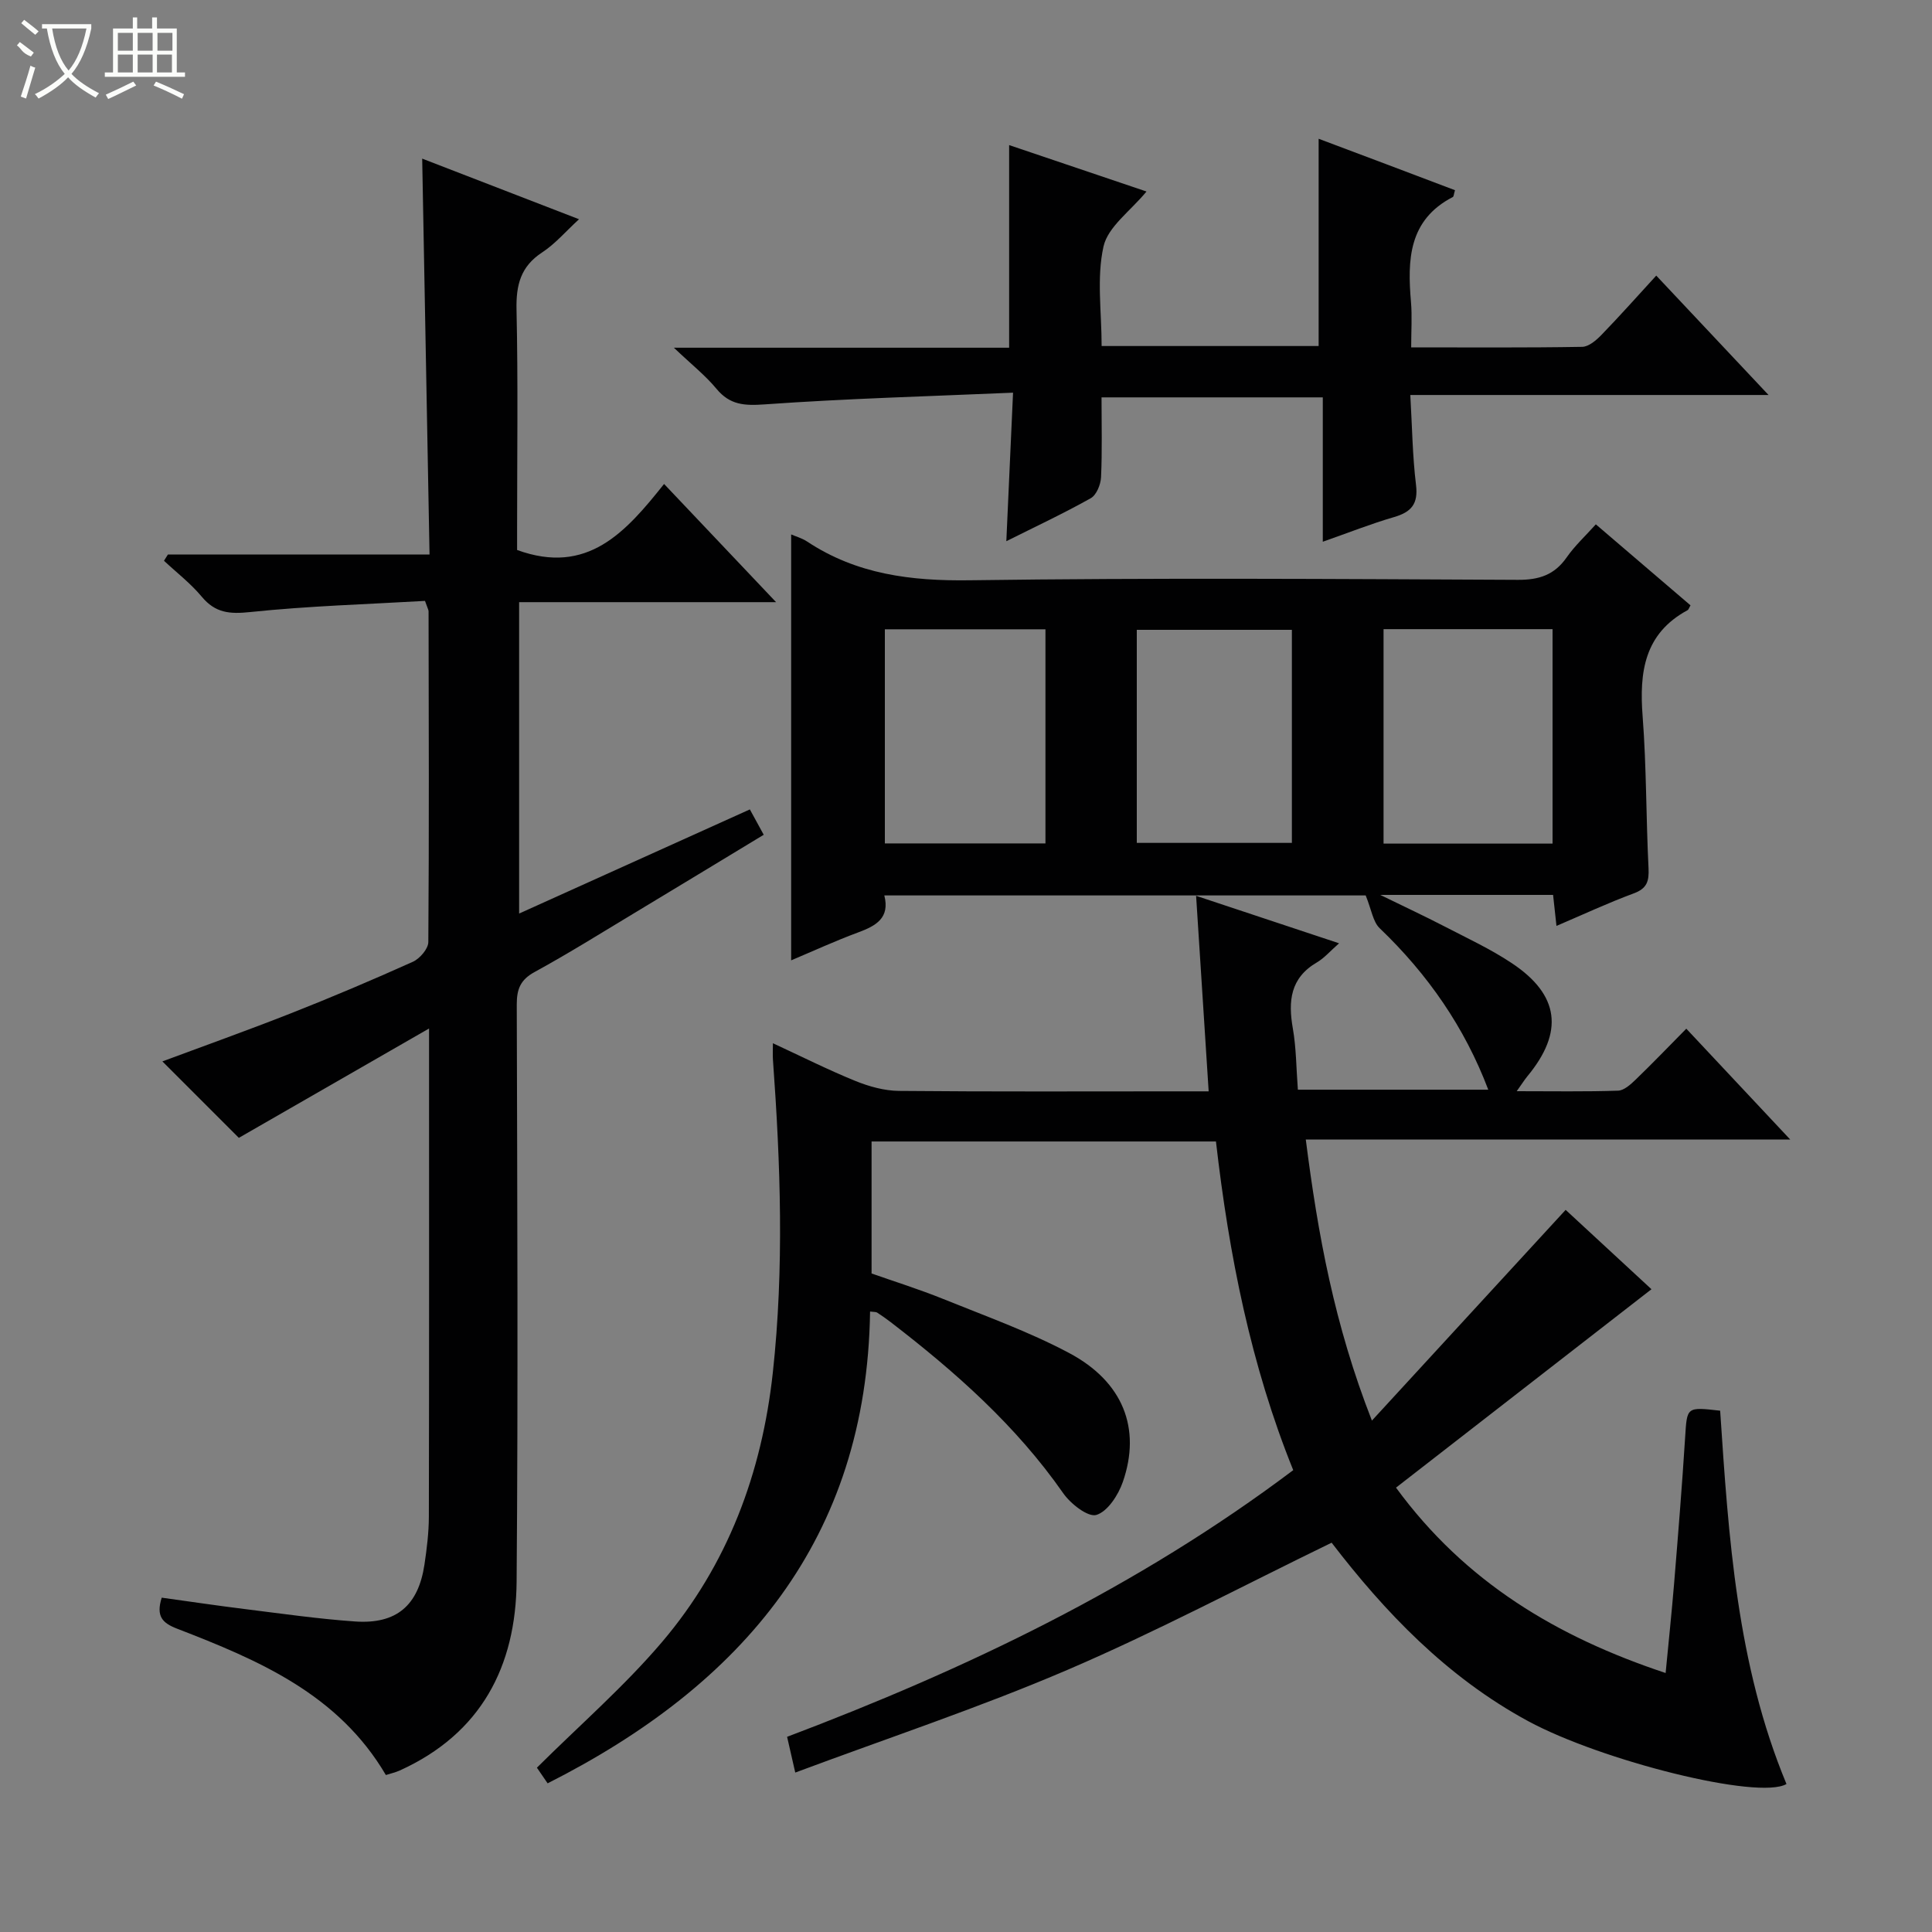 <svg enable-background="new 0 0 400 400" viewBox="0 0 400 400" xmlns="http://www.w3.org/2000/svg"><rect x="0" y="0" width="400" height="400" fill="#808080" stroke="none"/><g fill="#010102"><path d="m284.04 294.12c13.88-15.1 26.88-29.23 40.11-43.63 5.63 5.21 11.93 11.03 17.77 16.43-17.62 13.69-35.07 27.24-52.89 41.08 14.32 19.57 33.32 30.9 55.82 38.38.61-6.4 1.25-12.43 1.75-18.47.83-10.11 1.65-20.22 2.29-30.34.4-6.29.25-6.3 7.25-5.5 1.74 26.17 3.44 52.54 13.73 77.29-5.76 3.37-38.3-4.81-53.47-13.01-16.92-9.15-29.76-22.7-40.7-36.95-18.53 9-36.3 18.44-54.72 26.34-18.27 7.83-37.21 14.11-56.33 21.25-.67-2.95-1.13-4.96-1.69-7.4 37.08-14.03 72.52-30.93 104.79-55.21-8.76-21.67-13.3-44.51-16-68.05-23.71 0-47.31 0-71.3 0v27.33c4.65 1.64 9.81 3.25 14.81 5.27 8.77 3.55 17.75 6.76 26.08 11.19 11.19 5.94 14.97 15.64 11.13 26.7-.94 2.71-3.14 6.12-5.48 6.83-1.73.52-5.35-2.31-6.88-4.52-9.76-13.99-22.3-25.08-35.67-35.37-.92-.71-1.88-1.38-2.85-2.01-.23-.15-.6-.1-1.45-.21-.69 47.1-26.35 77.26-66.76 97.68-.89-1.3-1.7-2.48-2.22-3.24 8.85-8.8 18.07-16.81 25.89-26 13.6-15.99 20.69-34.97 22.96-55.84 2.35-21.59 1.59-43.15.02-64.73-.07-.98-.01-1.96-.01-3.42 5.94 2.75 11.42 5.51 17.08 7.81 2.83 1.15 6 2.03 9.02 2.06 19.33.18 38.66.09 57.99.09h6.13c-.87-13.54-1.7-26.55-2.6-40.48 10.21 3.39 19.67 6.53 29.6 9.83-1.85 1.62-3.06 3.06-4.6 3.96-5.52 3.23-5.96 8.02-4.97 13.68.71 4.05.7 8.23 1.04 12.67h39.42c-4.89-12.91-12.52-23.9-22.48-33.43-1.4-1.34-1.69-3.83-2.9-6.79-31.96 0-65.62 0-99.66 0 1.19 4.67-1.72 6.29-5.4 7.65-4.81 1.78-9.47 3.93-13.89 5.79 0-29.46 0-58.8 0-88.18.89.39 2.21.75 3.29 1.46 10.26 6.8 21.51 8.2 33.69 8.03 37.82-.53 75.65-.27 113.48-.09 4.4.02 7.58-1.02 10.11-4.66 1.68-2.41 3.9-4.45 6.03-6.83 6.75 5.78 13.18 11.29 19.6 16.77-.28.47-.38.88-.62 1.01-8.97 4.86-10 12.83-9.29 21.98.8 10.44.7 20.95 1.22 31.42.13 2.69-.3 4.21-3.07 5.23-5.28 1.95-10.39 4.34-15.99 6.73-.26-2.39-.47-4.28-.7-6.42-11.53 0-22.96 0-35.78 0 5.15 2.52 9.24 4.42 13.23 6.49 4.72 2.45 9.59 4.7 14 7.64 9.9 6.58 10.81 14.26 3.23 23.42-.6.73-1.1 1.54-2.21 3.09 7.51 0 14.25.12 20.98-.11 1.24-.04 2.6-1.28 3.62-2.26 3.45-3.33 6.78-6.79 10.51-10.57 7.16 7.64 13.94 14.86 21.52 22.95-34.08 0-67.09 0-100.3 0 2.5 19.59 5.9 38.31 13.69 58.19zm2.41-119.46h34.99c0-14.99 0-29.69 0-44.4-11.83 0-23.27 0-34.99 0zm-103.25-.04h33.25c0-14.99 0-29.66 0-44.33-11.27 0-22.16 0-33.25 0zm52.16-.11h32.11c0-15.01 0-29.59 0-44.11-10.91 0-21.46 0-32.11 0z"/><path d="m34.77 114.8h54.16c-.51-27.33-1.01-54.36-1.52-81.96 10.7 4.14 21.31 8.23 32.47 12.55-2.74 2.51-4.92 5.09-7.62 6.86-4.47 2.92-5.43 6.75-5.32 11.84.33 14.99.12 29.99.12 44.98v4.8c14.56 5.3 22.47-3.67 30.43-13.67 7.81 8.24 15.18 16.02 23.19 24.47-18.12 0-35.45 0-53.2 0v64.47c15.9-7.18 31.68-14.3 47.77-21.56.97 1.77 1.81 3.31 2.87 5.25-9 5.45-17.91 10.86-26.84 16.24-6.83 4.11-13.6 8.35-20.59 12.17-2.94 1.61-3.7 3.53-3.7 6.71.1 39.82.29 79.64-.03 119.45-.14 17.63-7.36 31.53-24.19 39.16-.88.4-1.85.61-2.88.94-9.86-16.79-26.41-23.8-43.23-30.3-3.04-1.18-4.39-2.55-3.18-6.42 5.66.78 11.47 1.65 17.3 2.37 7.57.94 15.14 2.03 22.75 2.56 8.56.59 13.08-3.31 14.35-11.79.49-3.28.9-6.61.91-9.92.07-32.15.04-64.31.04-96.46 0-.99 0-1.99 0-4.6-13.82 7.94-26.79 15.4-39.38 22.64-5.15-5.15-10.51-10.5-15.83-15.83 8.43-3.14 17.58-6.4 26.62-9.96 8.5-3.35 16.92-6.92 25.25-10.67 1.43-.65 3.18-2.68 3.19-4.08.17-22.82.09-45.65.05-68.47 0-.3-.2-.61-.74-2.16-11.83.69-24.06 1.04-36.2 2.31-4.26.45-7.21.19-10.02-3.18-2.29-2.75-5.19-4.98-7.82-7.44.28-.42.55-.86.82-1.3z"/><path d="m301.24 39.38c-.25.82-.25 1.31-.45 1.41-9.19 4.76-9.41 13.02-8.66 21.75.25 2.93.04 5.91.04 9.38 12.17 0 23.79.09 35.4-.11 1.37-.02 2.94-1.38 4.03-2.51 3.8-3.92 7.43-8.01 11.31-12.24 8.05 8.56 15.29 16.26 23.25 24.72-25.09 0-49.13 0-74.17 0 .38 6.54.45 12.62 1.18 18.61.49 3.98-1 5.64-4.59 6.68-4.75 1.38-9.37 3.22-14.71 5.09 0-10.22 0-19.93 0-29.89-15.47 0-30.36 0-45.81 0 0 5.64.15 11.09-.1 16.53-.07 1.52-.95 3.69-2.13 4.35-5.63 3.16-11.49 5.9-17.48 8.9.46-10.11.9-19.8 1.39-30.75-17.62.76-34.53 1.22-51.38 2.42-4.23.3-7.23.15-10.03-3.23-2.27-2.75-5.13-5-8.81-8.5h69.41c0-14.17 0-27.89 0-41.95 9.18 3.1 18.64 6.3 28.44 9.61-3.33 4.05-7.98 7.29-8.9 11.38-1.45 6.47-.39 13.5-.39 20.61h44.93c0-14.22 0-28.27 0-42.91 9.03 3.38 18.52 6.97 28.23 10.65z"/></g><path d="m6.4 11.7c-2-.8-1.9-1.6-2.9-2.3l.6-.7c.9.7 1.9 1.4 2.9 2.2zm-2.1 8.3c.7-2.1 1.4-4.2 2-6.4.2.1.6.3 1 .4-.7 2.3-1.3 4.4-1.9 6.4zm3-12.8c-1.1-.9-2.1-1.7-2.9-2.4l.6-.7c1 .8 2 1.5 3 2.4zm1.4-1.3v-.9h10.2v.9c-.9 4.2-2.3 7.3-4.1 9.4 1.3 1.4 3.2 2.7 5.7 4-.2.2-.4.5-.7.9-2.5-1.4-4.4-2.7-5.7-4.2-1.4 1.5-3.5 3-6.1 4.4 0 0 0 0-.1-.1-.3-.4-.5-.7-.7-.8 2.7-1.3 4.7-2.8 6.2-4.2-1.8-2.2-3-5.3-3.7-9.4zm9.2 0h-7.1c.6 3.8 1.7 6.7 3.4 8.7 1.7-2 2.9-4.8 3.7-8.7z" fill="#fbfcfa"/><path d="m31.6 3.6h.9v2.3h4.1v9.1h1.7v.9h-16.6v-.9h1.7v-9.1h4.1v-2.3h.9v2.3h3.1v-2.3zm-4 13.3.6.8c-1.9.9-3.8 1.9-5.8 2.8-.2-.3-.3-.6-.5-.9 2-.9 3.9-1.8 5.7-2.7zm-3.2-10.1v3.7h3.1v-3.7zm0 4.5v3.7h3.1v-3.7zm4.1-4.5v3.7h3.1v-3.7zm0 4.5v3.7h3.1v-3.7zm9.1 9.1c-2.1-1.1-4.1-2-5.8-2.7l.5-.8c2.2.9 4.1 1.8 5.8 2.6l-.4.9zm-1.9-13.6h-3.1v3.7h3.1zm-3.2 4.5v3.7h3.1v-3.7z" fill="#fbfcfa"/></svg>